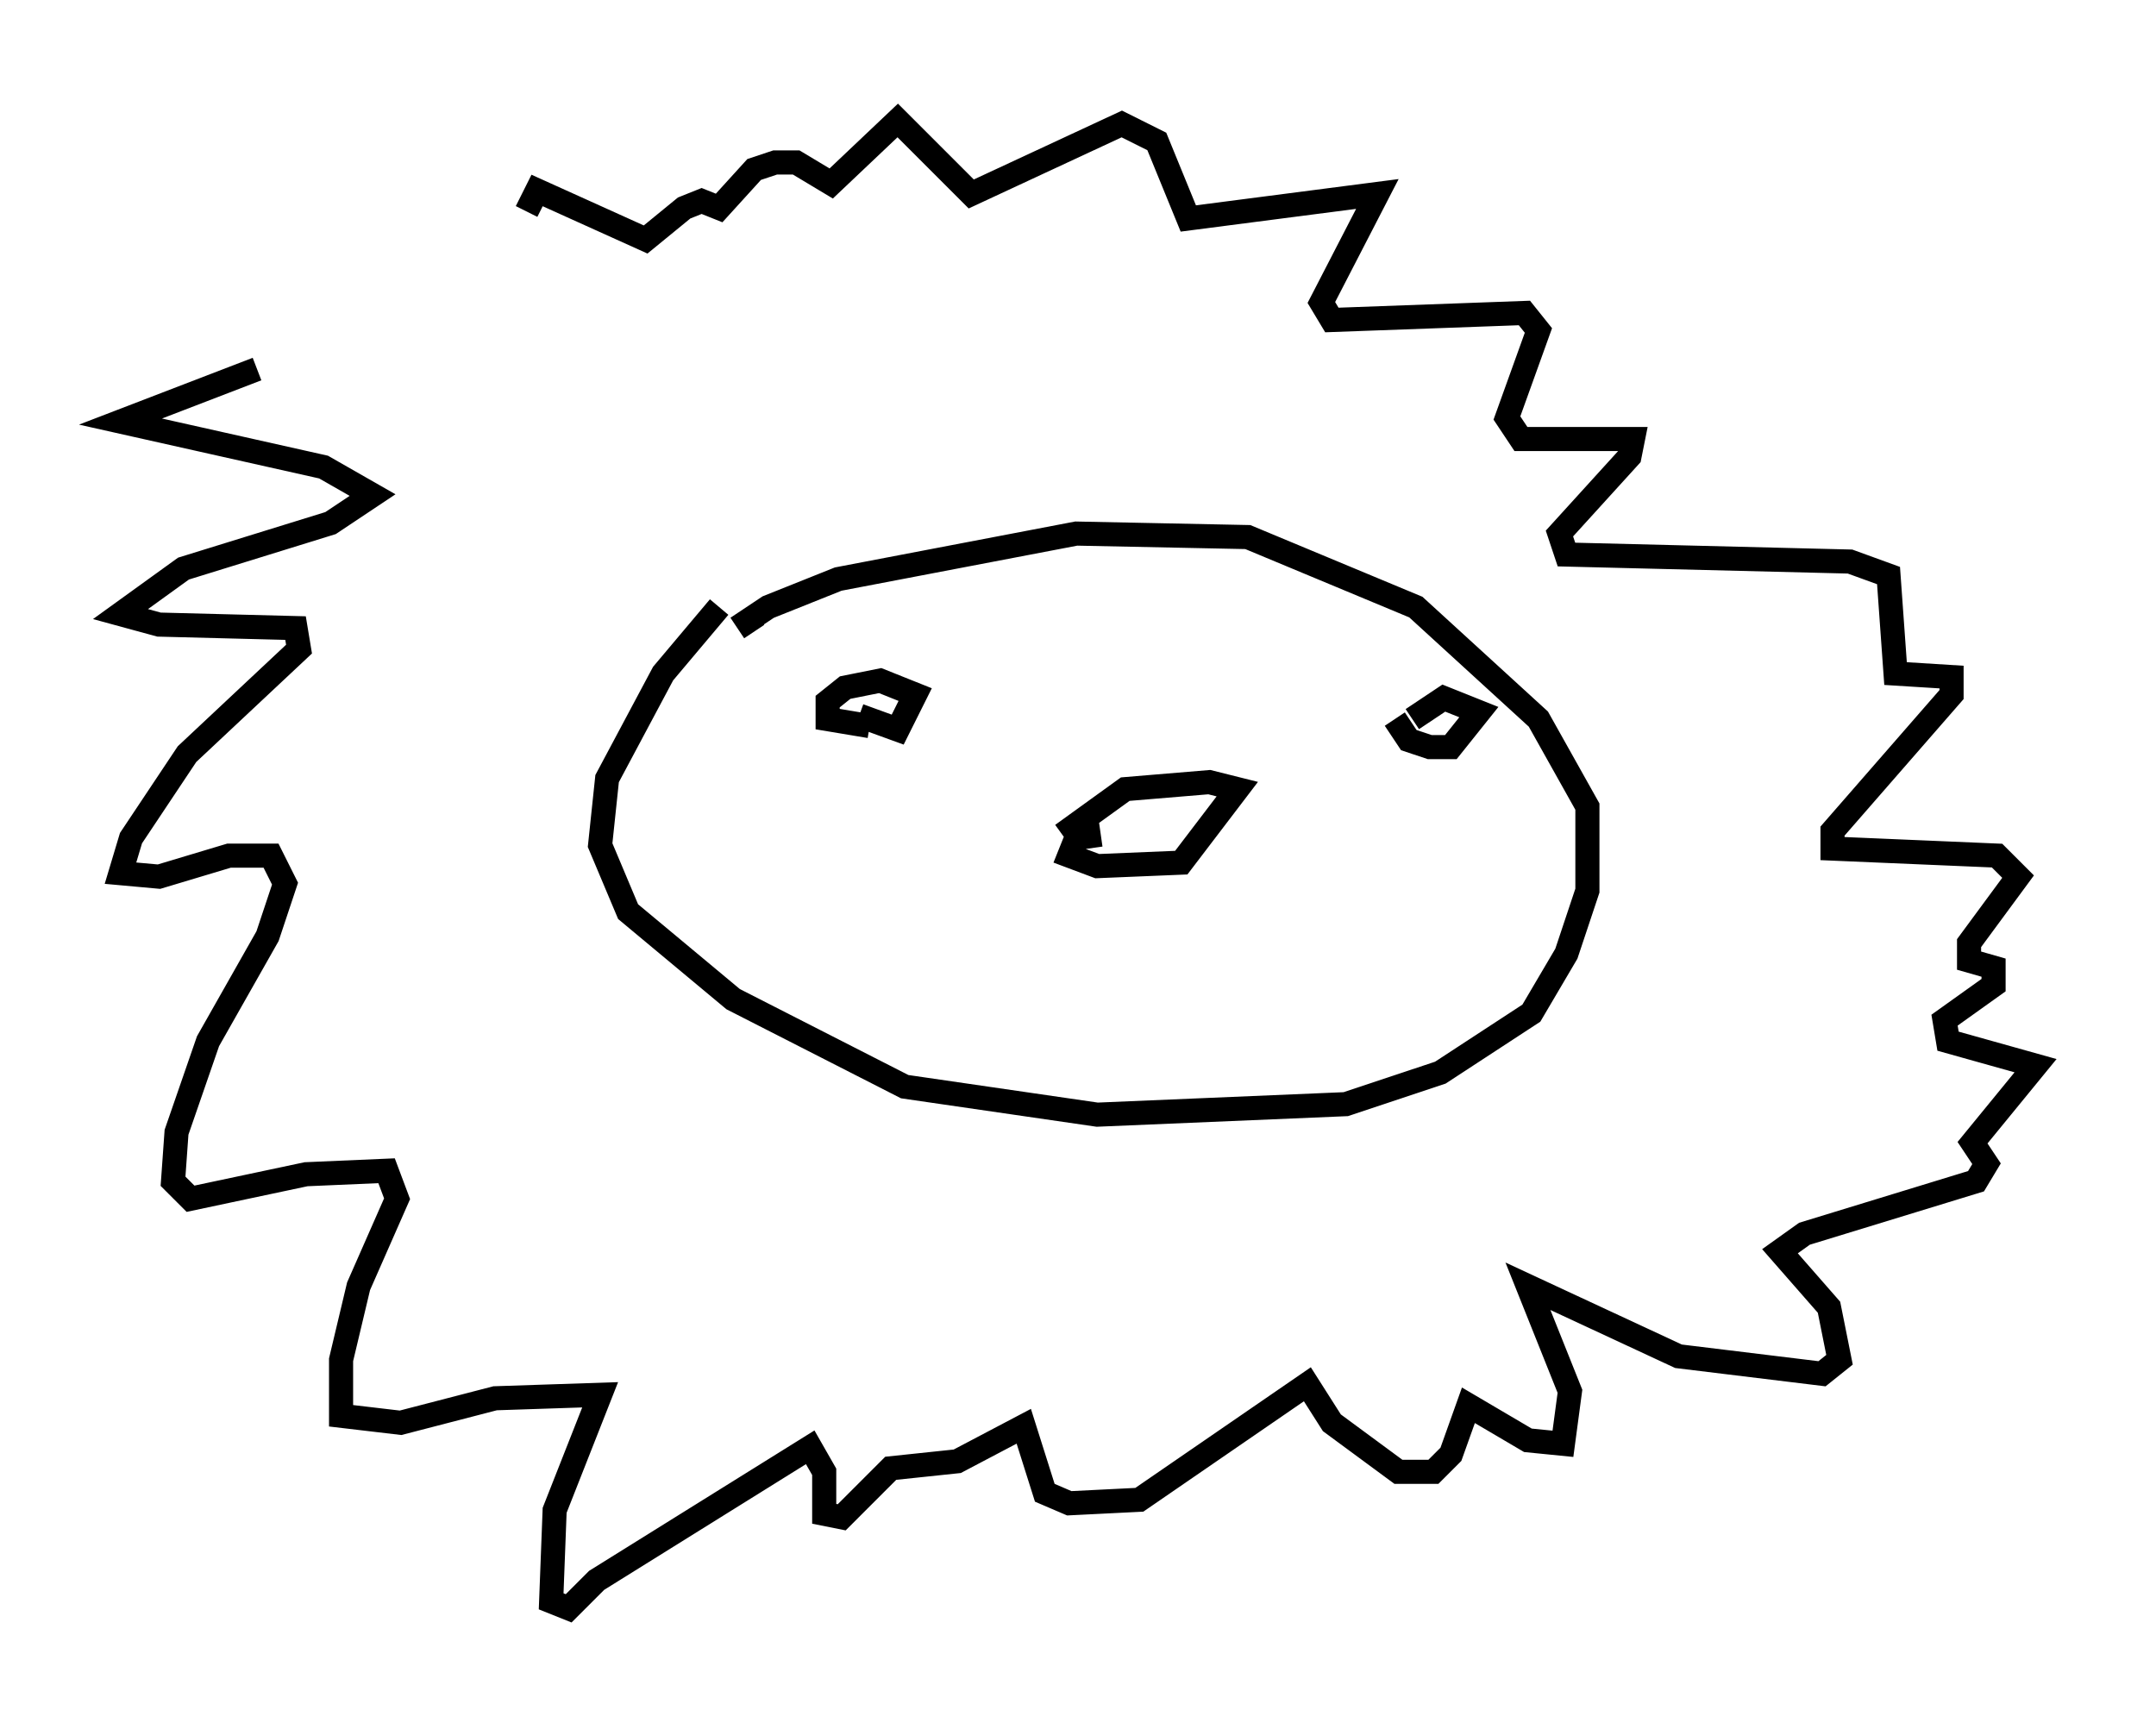 <?xml version="1.0" encoding="utf-8" ?>
<svg baseProfile="full" height="71.732" version="1.1" width="89.452" xmlns="http://www.w3.org/2000/svg" xmlns:ev="http://www.w3.org/2001/xml-events" xmlns:xlink="http://www.w3.org/1999/xlink"><defs /><rect fill="white" height="71.732" width="89.452" x="0" y="0" /><path d="M21.413, 12.408 m-10.749, 2.905 l-5.665, 2.179 8.425, 1.888 l2.034, 1.162 -1.743, 1.162 l-6.101, 1.888 -2.615, 1.888 l1.598, 0.436 5.665, 0.145 l0.145, 0.872 -4.648, 4.358 l-2.324, 3.486 -0.436, 1.453 l1.598, 0.145 2.905, -0.872 l1.743, 0.0 0.581, 1.162 l-0.726, 2.179 -2.469, 4.358 l-1.307, 3.777 -0.145, 2.034 l0.726, 0.726 4.793, -1.017 l3.341, -0.145 0.436, 1.162 l-1.598, 3.631 -0.726, 3.05 l0.0, 2.324 2.469, 0.291 l3.922, -1.017 4.358, -0.145 l-1.888, 4.793 -0.145, 3.777 l0.726, 0.291 1.162, -1.162 l8.86, -5.52 0.581, 1.017 l0.0, 1.743 0.726, 0.145 l2.034, -2.034 2.76, -0.291 l2.76, -1.453 0.872, 2.76 l1.017, 0.436 2.905, -0.145 l6.972, -4.793 1.017, 1.598 l2.76, 2.034 1.453, 0.0 l0.726, -0.726 0.726, -2.034 l2.469, 1.453 1.453, 0.145 l0.291, -2.179 -1.743, -4.358 l6.246, 2.905 5.955, 0.726 l0.726, -0.581 -0.436, -2.179 l-2.034, -2.324 1.017, -0.726 l7.117, -2.179 0.436, -0.726 l-0.581, -0.872 2.615, -3.196 l-3.631, -1.017 -0.145, -0.872 l2.034, -1.453 0.0, -0.726 l-1.017, -0.291 0.0, -0.726 l2.034, -2.76 -0.872, -0.872 l-6.827, -0.291 0.0, -0.726 l4.939, -5.665 0.0, -0.726 l-2.324, -0.145 -0.291, -4.067 l-1.598, -0.581 -11.765, -0.291 l-0.291, -0.872 2.905, -3.196 l0.145, -0.726 -4.648, 0.0 l-0.581, -0.872 1.307, -3.631 l-0.581, -0.726 -7.989, 0.291 l-0.436, -0.726 2.324, -4.503 l-7.844, 1.017 -1.307, -3.196 l-1.453, -0.726 -6.246, 2.905 l-3.05, -3.05 -2.76, 2.615 l-1.453, -0.872 -0.872, 0.0 l-0.872, 0.291 -1.453, 1.598 l-0.726, -0.291 -0.726, 0.291 l-1.598, 1.307 -4.503, -2.034 l-0.436, 0.872 m7.989, 16.413 l-2.324, 2.76 -2.324, 4.358 l-0.291, 2.76 1.162, 2.76 l4.358, 3.631 7.117, 3.631 l7.989, 1.162 10.313, -0.436 l3.922, -1.307 3.777, -2.469 l1.453, -2.469 0.872, -2.615 l0.0, -3.486 -2.034, -3.631 l-5.084, -4.648 -6.972, -2.905 l-7.117, -0.145 -9.877, 1.888 l-2.905, 1.162 -0.872, 0.581 l0.291, 0.436 m14.38, 8.425 l-1.017, 0.145 -0.291, 0.726 l1.162, 0.436 3.486, -0.145 l2.324, -3.05 -1.162, -0.291 l-3.486, 0.291 -2.615, 1.888 m-8.425, -4.939 l1.598, 0.581 0.726, -1.453 l-1.453, -0.581 -1.453, 0.291 l-0.726, 0.581 0.0, 0.726 l1.743, 0.291 m21.788, -0.291 l0.581, 0.872 0.872, 0.291 l0.872, 0.0 1.162, -1.453 l-1.453, -0.581 -1.307, 0.872 " fill="none" stroke="black" stroke-width="1" /></svg>